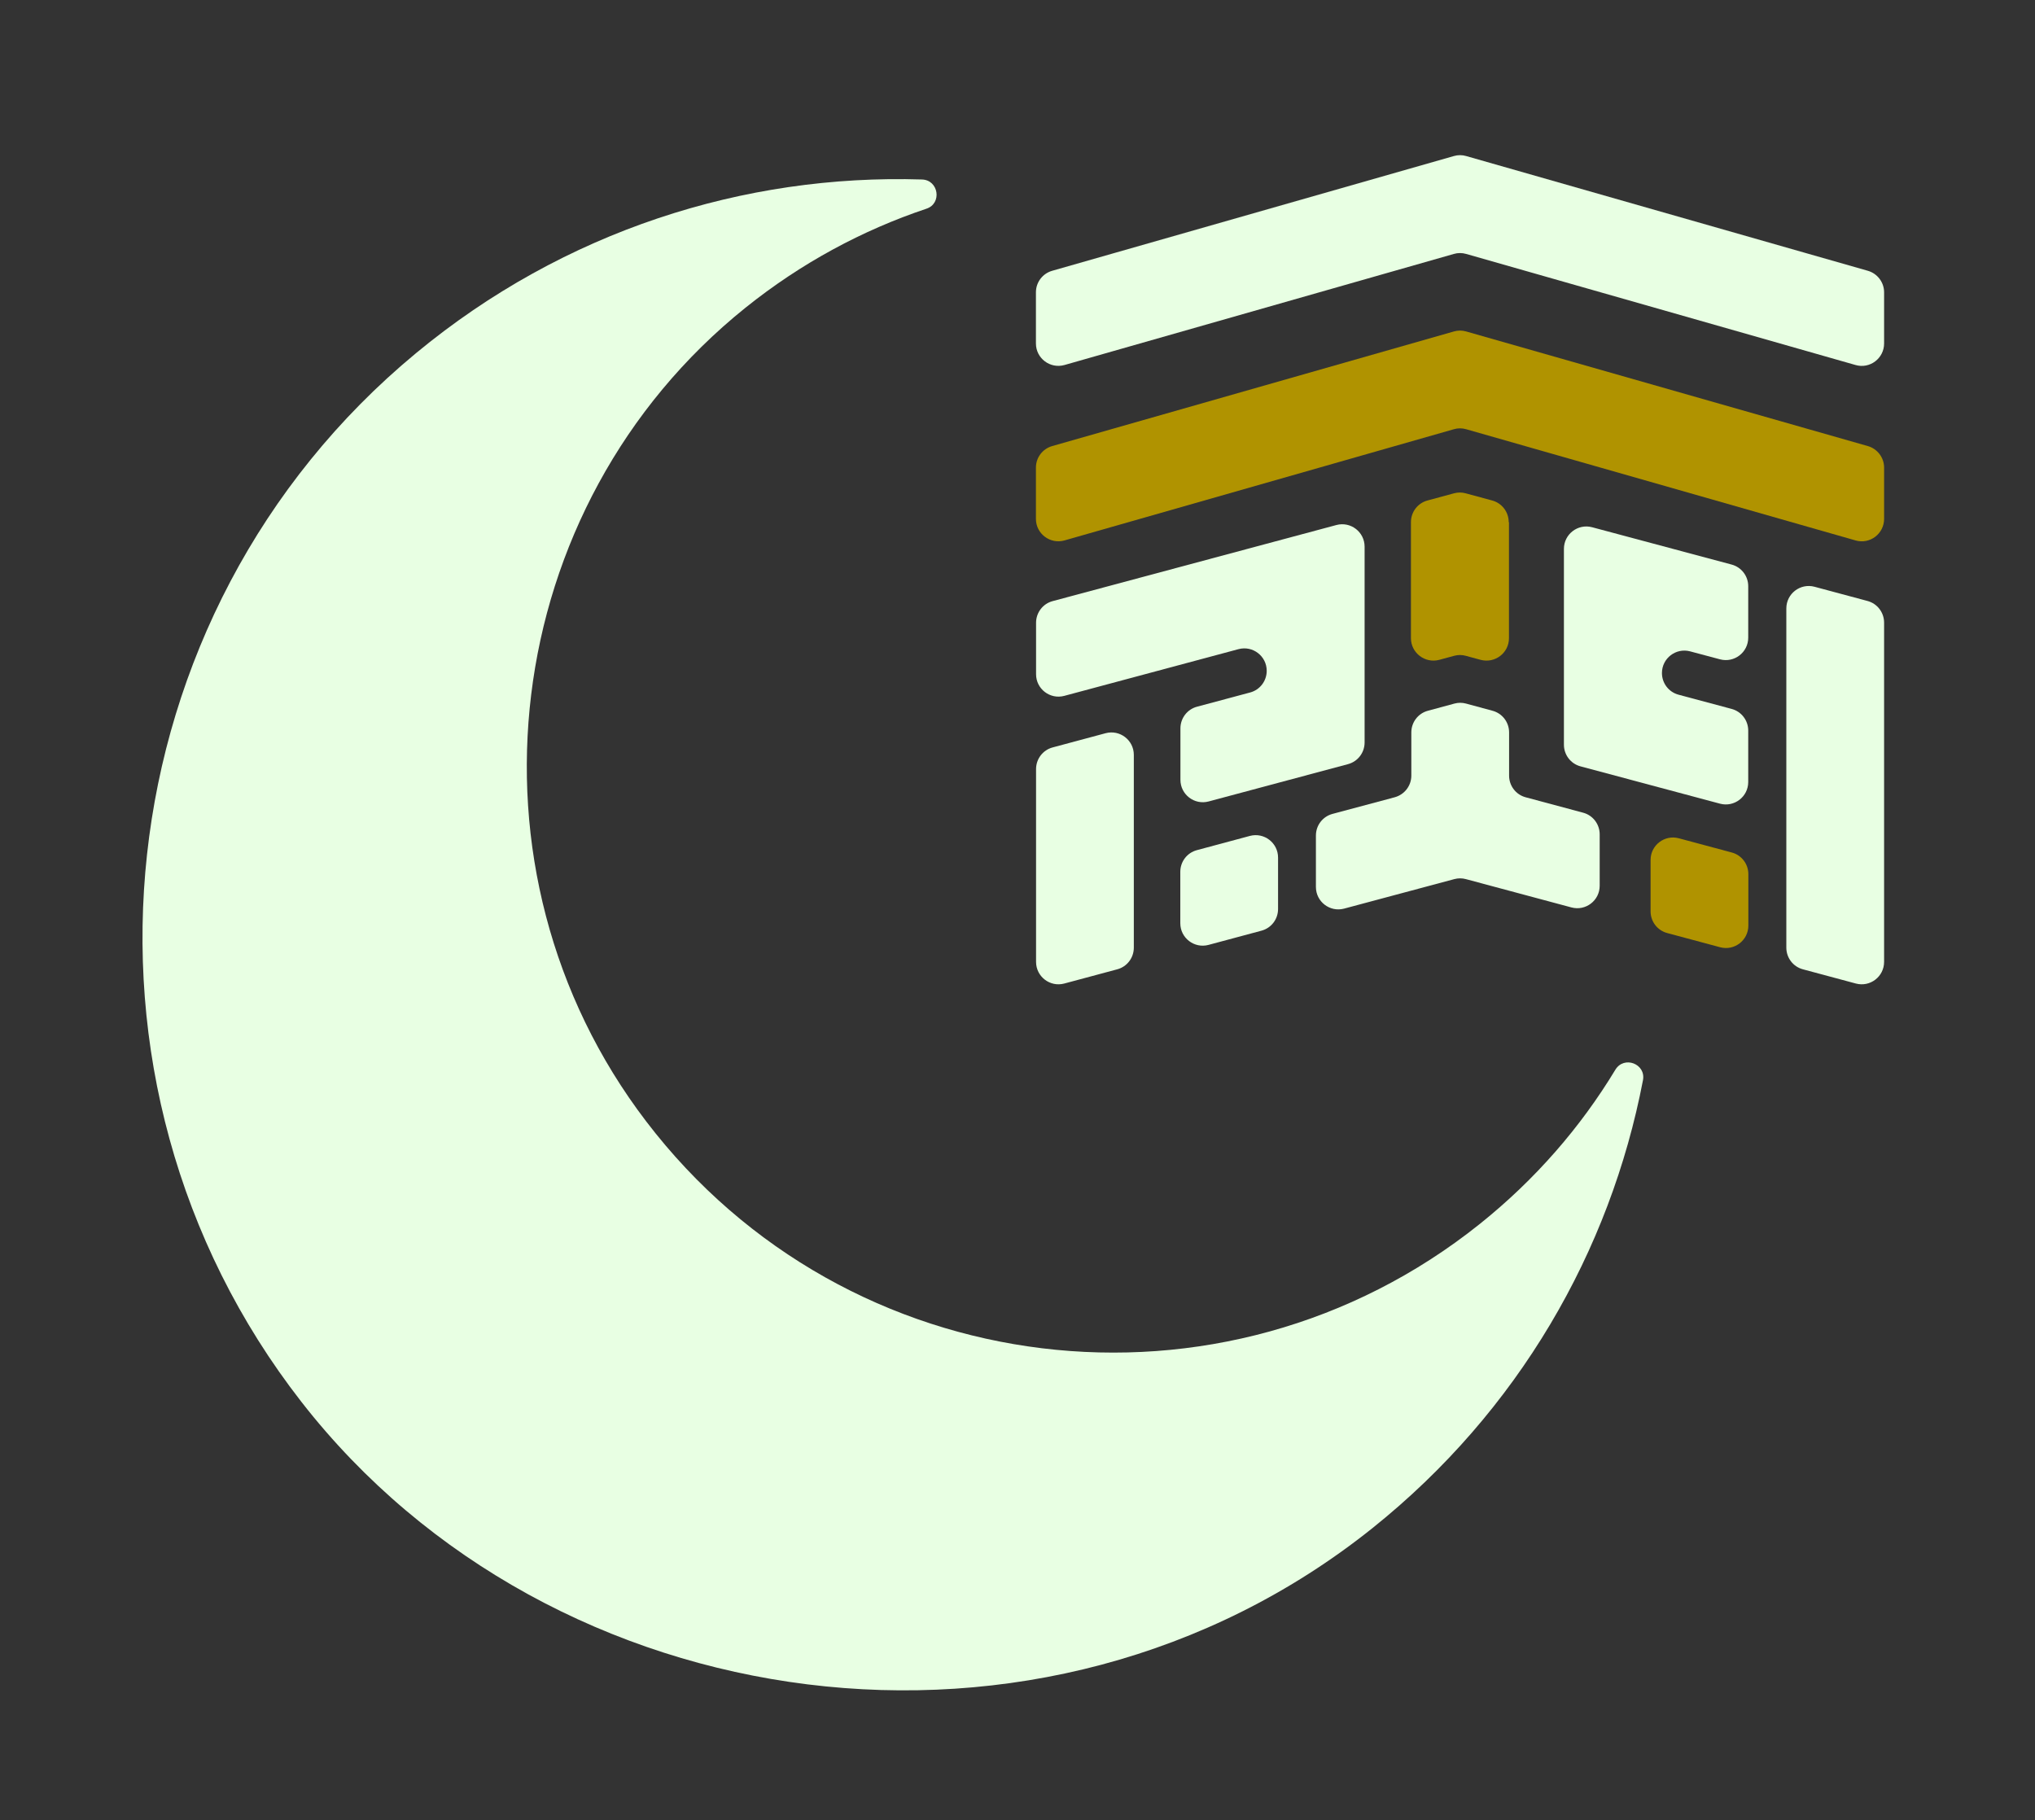 <svg width="303" height="271" viewBox="0 0 303 271" fill="none" xmlns="http://www.w3.org/2000/svg">
<rect x="0" y="0" width="303" height="271" fill="#333333" stroke="none"/>
<path d="M96.219 166.984C67.61 129.507 74.229 75.352 110.992 45.825C119.28 39.172 128.415 34.269 137.944 31.076C140.299 30.294 139.76 26.804 137.283 26.727C110.843 25.897 83.985 34.348 61.946 52.582C15.19 91.27 7.583 160.869 44.883 208.747C82.182 256.625 155.325 266.763 204.358 227.535C226.122 210.113 239.753 186.26 244.629 160.85C245.099 158.409 241.814 157.151 240.519 159.284C235.347 167.839 228.602 175.633 220.346 182.239C182.115 212.833 126.083 206.122 96.219 166.984Z" fill="#E8FFE3"/>
<path d="M280.532 43.525V51.143C280.532 53.359 278.413 54.972 276.276 54.35L218.301 37.811C217.699 37.636 217.058 37.636 216.475 37.811L158.5 54.35C156.363 54.953 154.244 53.359 154.244 51.143V43.525C154.244 42.028 155.235 40.726 156.673 40.318L216.475 23.235C217.077 23.06 217.718 23.06 218.301 23.235L278.102 40.318C279.541 40.726 280.532 42.048 280.532 43.525Z" fill="#E8FFE3"/>
<path d="M280.532 69.626V77.264C280.532 79.479 278.413 81.092 276.276 80.47L218.301 63.912C217.699 63.737 217.058 63.737 216.475 63.912L158.5 80.47C156.363 81.073 154.244 79.479 154.244 77.264V69.626C154.244 68.129 155.235 66.827 156.673 66.419L216.475 49.355C217.077 49.18 217.718 49.18 218.301 49.355L278.102 66.419C279.541 66.827 280.532 68.149 280.532 69.626Z" fill="#B09300"/>
<path d="M224.677 77.75V95.027C224.677 97.223 222.597 98.817 220.459 98.253L218.244 97.651C217.68 97.495 217.078 97.495 216.514 97.651L214.298 98.253C212.18 98.817 210.081 97.223 210.081 95.027V77.75C210.081 76.234 211.092 74.912 212.549 74.523L216.495 73.454C217.058 73.299 217.661 73.299 218.224 73.454L222.17 74.523C223.627 74.912 224.638 76.234 224.638 77.75H224.677Z" fill="#B09300"/>
<path d="M238.184 124.238V131.895C238.184 134.091 236.104 135.685 233.986 135.121L218.263 130.904C217.699 130.749 217.097 130.749 216.533 130.904L200.13 135.296C198.012 135.86 195.932 134.266 195.932 132.07V124.413C195.932 122.897 196.943 121.575 198.42 121.187L207.651 118.718C209.109 118.33 210.139 117.008 210.139 115.492V109.059C210.139 107.543 211.15 106.222 212.607 105.833L216.553 104.764C217.116 104.609 217.719 104.609 218.282 104.764L222.227 105.833C223.685 106.222 224.696 107.543 224.696 109.059V115.492C224.696 117.008 225.706 118.33 227.164 118.718L235.715 121.012C237.173 121.4 238.184 122.722 238.184 124.238Z" fill="#E8FFE3"/>
<path d="M203.182 81.403V110.556C203.182 112.071 202.171 113.393 200.714 113.782L179.957 119.34C177.839 119.904 175.759 118.31 175.759 116.114V108.457C175.759 106.941 176.77 105.619 178.227 105.23L186.137 103.112C187.595 102.723 188.606 101.402 188.606 99.886C188.606 97.69 186.526 96.096 184.408 96.66L158.462 103.617C156.344 104.181 154.264 102.587 154.264 100.391V92.734C154.264 91.218 155.275 89.896 156.732 89.508L198.984 78.177C201.102 77.613 203.182 79.207 203.182 81.403Z" fill="#E8FFE3"/>
<path d="M186.099 124.471L178.208 126.59C176.75 126.978 175.74 128.3 175.74 129.816V137.473C175.74 139.669 177.819 141.263 179.938 140.699L187.828 138.581C189.286 138.192 190.296 136.871 190.296 135.355V127.697C190.296 125.501 188.217 123.908 186.099 124.471Z" fill="#E8FFE3"/>
<path d="M168.82 141.107V112.402C168.82 110.206 166.74 108.612 164.622 109.176L156.731 111.294C155.274 111.683 154.263 113.005 154.263 114.521V143.226C154.263 145.422 156.343 147.016 158.461 146.452L166.352 144.334C167.809 143.945 168.82 142.623 168.82 141.107Z" fill="#E8FFE3"/>
<path d="M247.454 100.216C247.454 101.732 248.465 103.054 249.923 103.442L257.833 105.561C259.29 105.95 260.301 107.271 260.301 108.787V116.444C260.301 118.64 258.221 120.234 256.103 119.671L235.327 114.112C233.87 113.723 232.859 112.402 232.859 110.886V81.734C232.859 79.537 234.938 77.944 237.057 78.507L257.833 84.066C259.29 84.455 260.301 85.776 260.301 87.292V94.949C260.301 97.145 258.221 98.739 256.103 98.176L251.652 96.99C249.534 96.426 247.454 98.02 247.454 100.216Z" fill="#E8FFE3"/>
<path d="M280.531 92.714V143.226C280.531 145.422 278.452 147.015 276.333 146.452L268.443 144.333C266.985 143.945 265.975 142.623 265.975 141.107V90.596C265.975 88.4 268.054 86.806 270.173 87.37L278.063 89.488C279.521 89.877 280.531 91.198 280.531 92.714Z" fill="#E8FFE3"/>
<path d="M260.32 130.165V137.823C260.32 140.019 258.24 141.613 256.122 141.049L248.231 138.931C246.774 138.542 245.763 137.22 245.763 135.704V128.047C245.763 125.851 247.843 124.257 249.961 124.821L257.852 126.939C259.309 127.328 260.32 128.65 260.32 130.165Z" fill="#B09300"/>
</svg>
